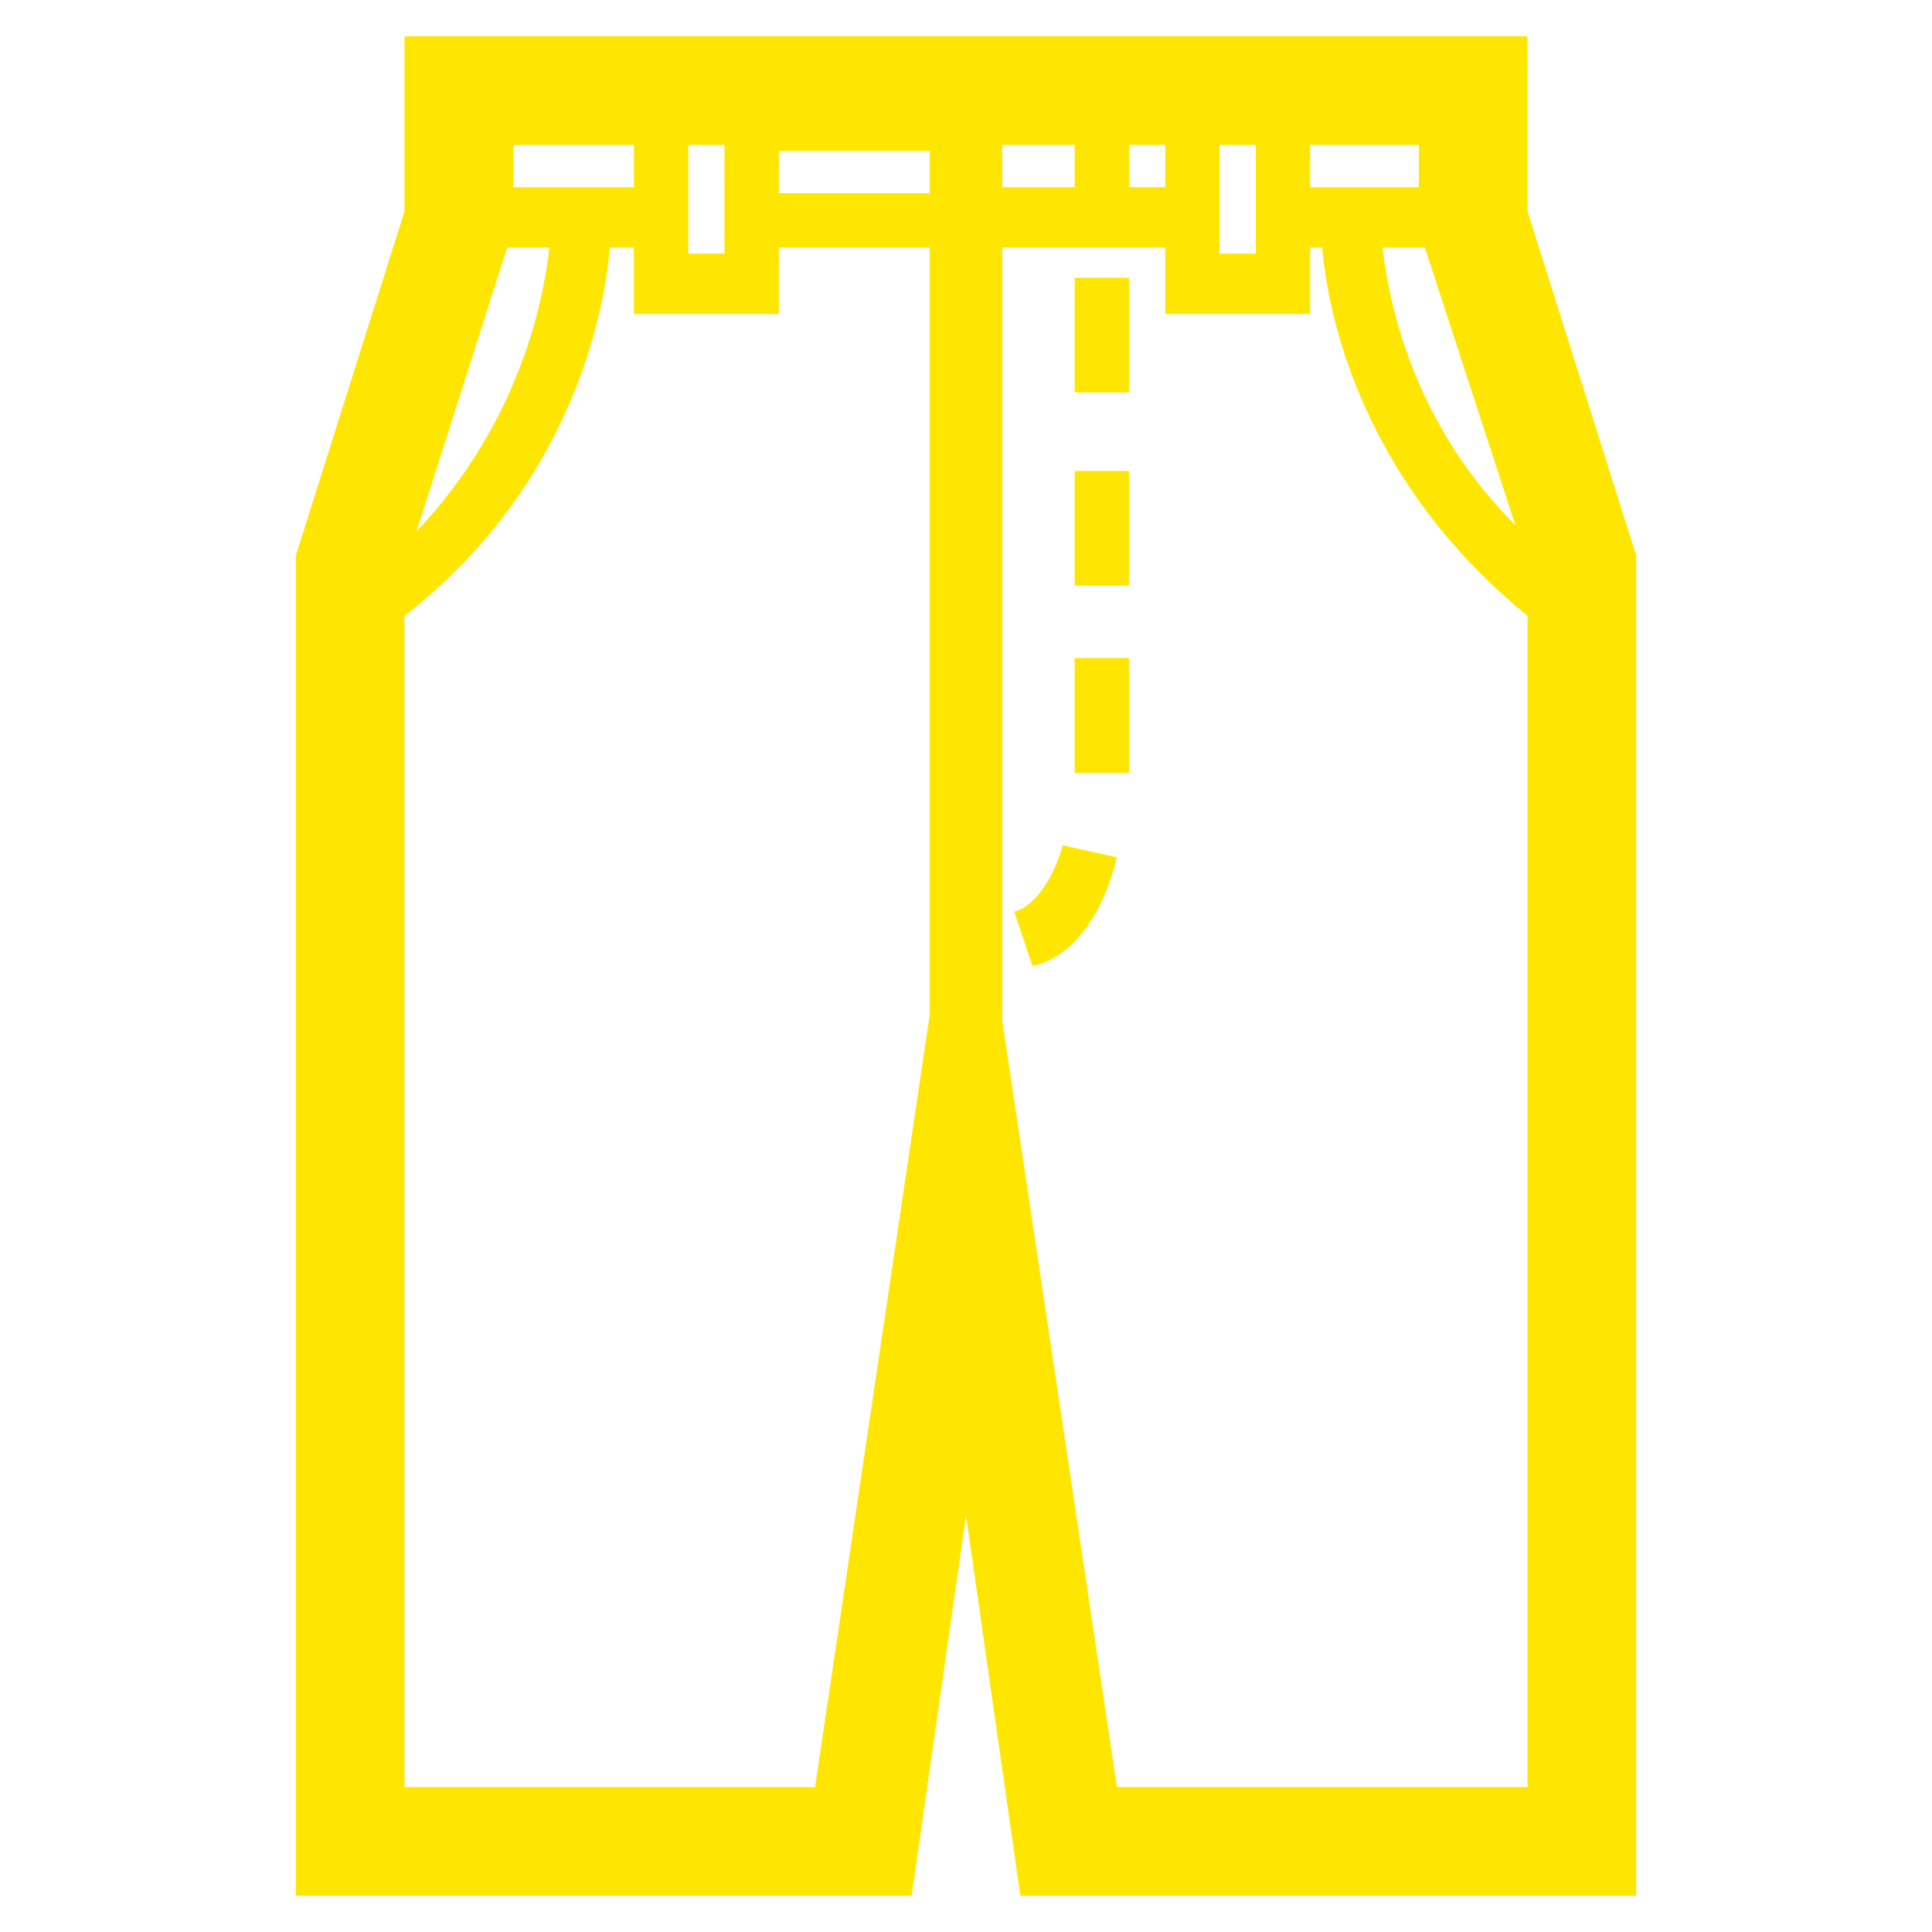 <?xml version="1.0" encoding="UTF-8"?>
<svg id="Layer_1" data-name="Layer 1" xmlns="http://www.w3.org/2000/svg" version="1.1" viewBox="0 0 32 32">
  <defs>
    <style>
      .cls-1 {
        fill: #ffe600;
        stroke-width: 0px;
      }
    </style>
  </defs>
  <path class="cls-1" d="M25.3,3.5V.6H6.7v2.9l-1.8,5.7v22.2h10.2l.9-6.3.9,6.3h10.2V9.2l-1.8-5.7ZM11.4,2.4h.6v1.8h-.6v-1.8ZM8.5,2.4h2v.7h-2v-.7ZM8.4,4.1h.7c-.1.9-.5,2.9-2.2,4.7l1.5-4.7ZM15.4,16.8l-1.9,12.8h-6.8V10.2c2.7-2.1,3.3-4.9,3.4-6.1h.4v1.1h2.4v-1.1h2.5v12.7ZM15.4,3.2h-2.5v-.7h2.5v.7ZM25.1,8.7c-1.7-1.7-2.1-3.7-2.2-4.6h.7l1.5,4.6ZM21.7,2.4h1.8v.7h-1.8v-.7ZM20.2,2.4h.6v1.8h-.6v-1.8ZM18.7,2.4h.6v.7h-.6v-.7ZM16.6,2.4h1.2v.7h-1.2v-.7ZM25.3,29.6h-6.8l-1.9-12.7V4.1h2.7v1.1h2.4v-1.1h.2c.1,1.2.7,3.9,3.4,6.1v19.4ZM16.8,15.1l.3.9c.5-.1,1.1-.6,1.4-1.8l-.9-.2c-.1.4-.4,1-.8,1.1ZM17.8,6.5h.9v-1.9h-.9v1.9ZM17.8,12.6s0,.1,0,.2h.9c0-.1,0-.2,0-.3v-1.6h-.9v1.6ZM17.8,9.7h.9v-1.9h-.9v1.9Z"/>
</svg>